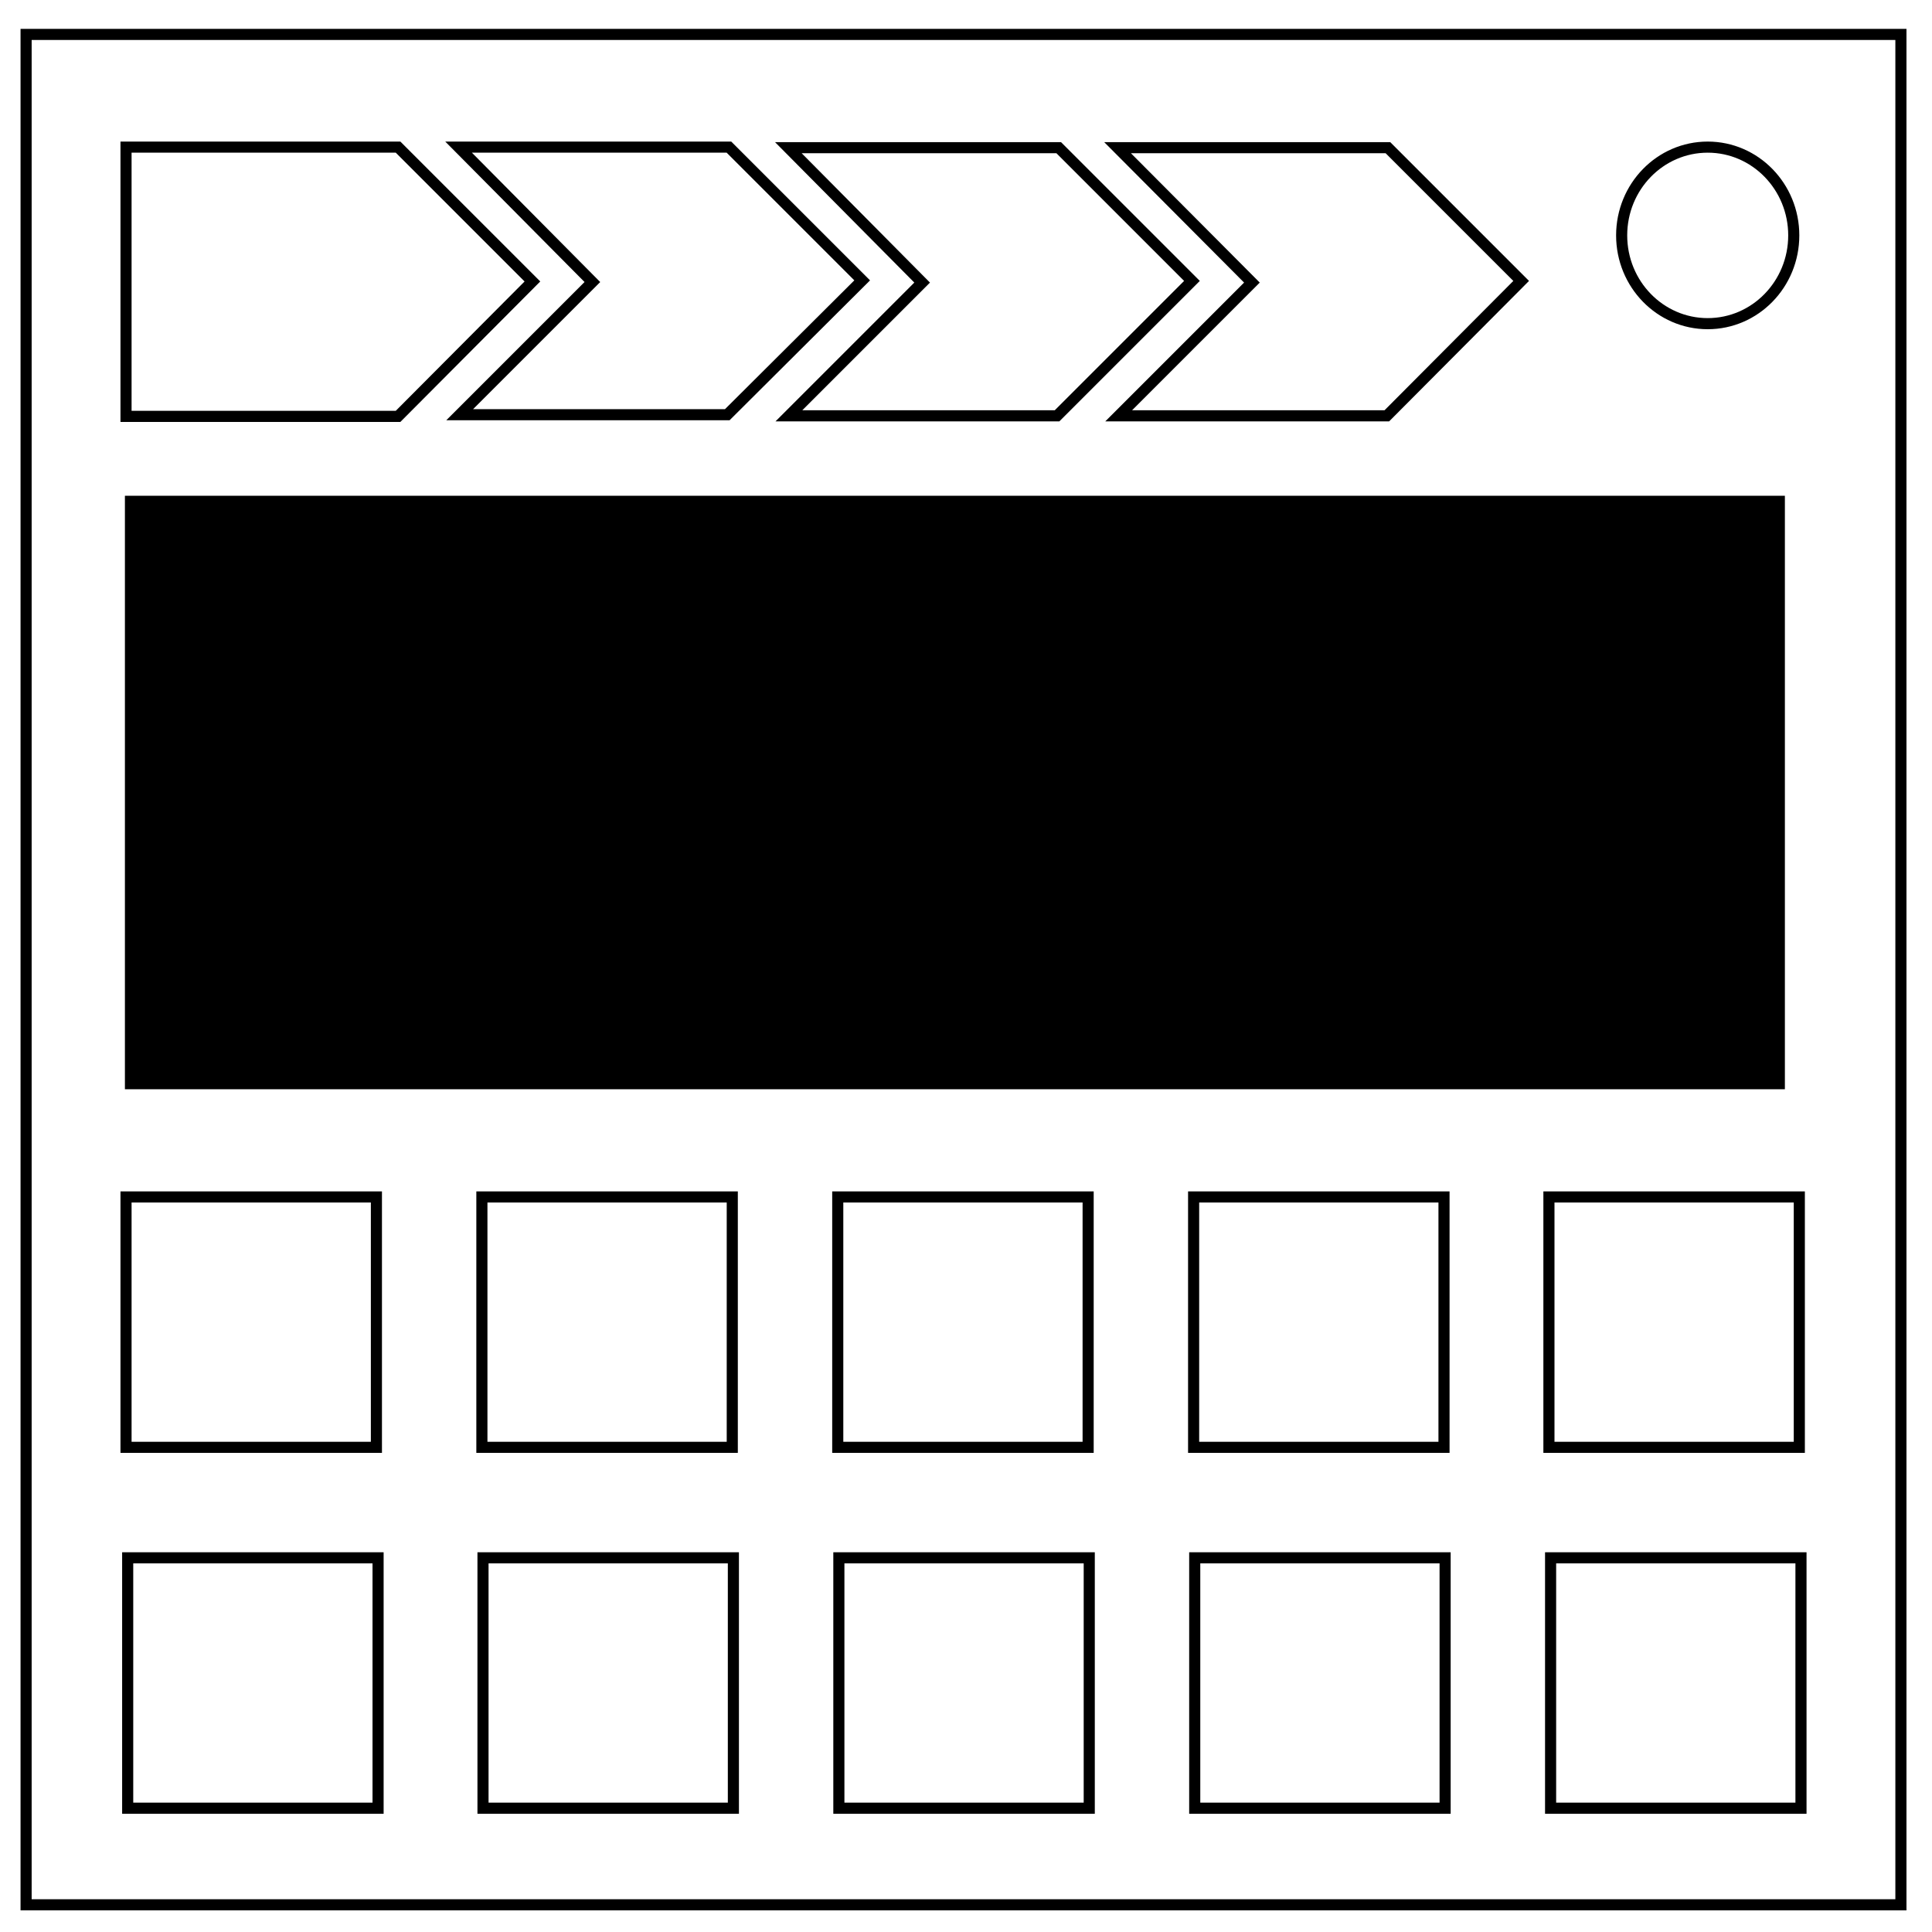 <svg xmlns="http://www.w3.org/2000/svg" viewBox="0 0 348 348"><style>.st0,.st2{fill:none;stroke:#000;stroke-width:2}.st2{stroke-miterlimit:10}</style><path d="M342.4 343.1V6.2H4.7v336.9h337.7z" class="st0"/><ellipse cx="307.6" cy="42.4" class="st0" rx="15.5" ry="15.9"/><path stroke="#000" stroke-miterlimit="10" d="M23 195.7h298V89.8H23v105.9z"/><rect width="45.1" height="45.1" x="22.7" y="215.6" class="st0"/><rect width="45.1" height="45.1" x="215" y="215.6" class="st0"/><rect width="45.1" height="45.1" x="150.9" y="215.6" class="st0"/><rect width="45.1" height="45.1" x="86.8" y="215.6" class="st0"/><rect width="45.1" height="45.1" x="279" y="215.6" class="st0"/><rect width="45.1" height="45.1" x="23" y="280.6" class="st0"/><rect width="45.1" height="45.1" x="215.2" y="280.6" class="st0"/><rect width="45.1" height="45.1" x="151.1" y="280.6" class="st0"/><rect width="45.1" height="45.1" x="87" y="280.6" class="st0"/><rect width="45.1" height="45.1" x="279.3" y="280.6" class="st0"/><polygon points="22.7,26.5 71.7,26.5 95.9,50.7 71.7,75 22.7,75" class="st2"/><polygon points="131.3,26.5 155.3,50.5 131,74.7 82.8,74.7 106.7,50.8 82.6,26.5" class="st2"/><polygon points="250,26.6 274,50.6 249.8,74.9 201.5,74.9 225.5,50.9 201.3,26.6" class="st2"/><polygon points="190.7,26.6 214.7,50.6 190.4,74.9 142.1,74.9 166.1,50.9 142,26.6" class="st2"/></svg>
